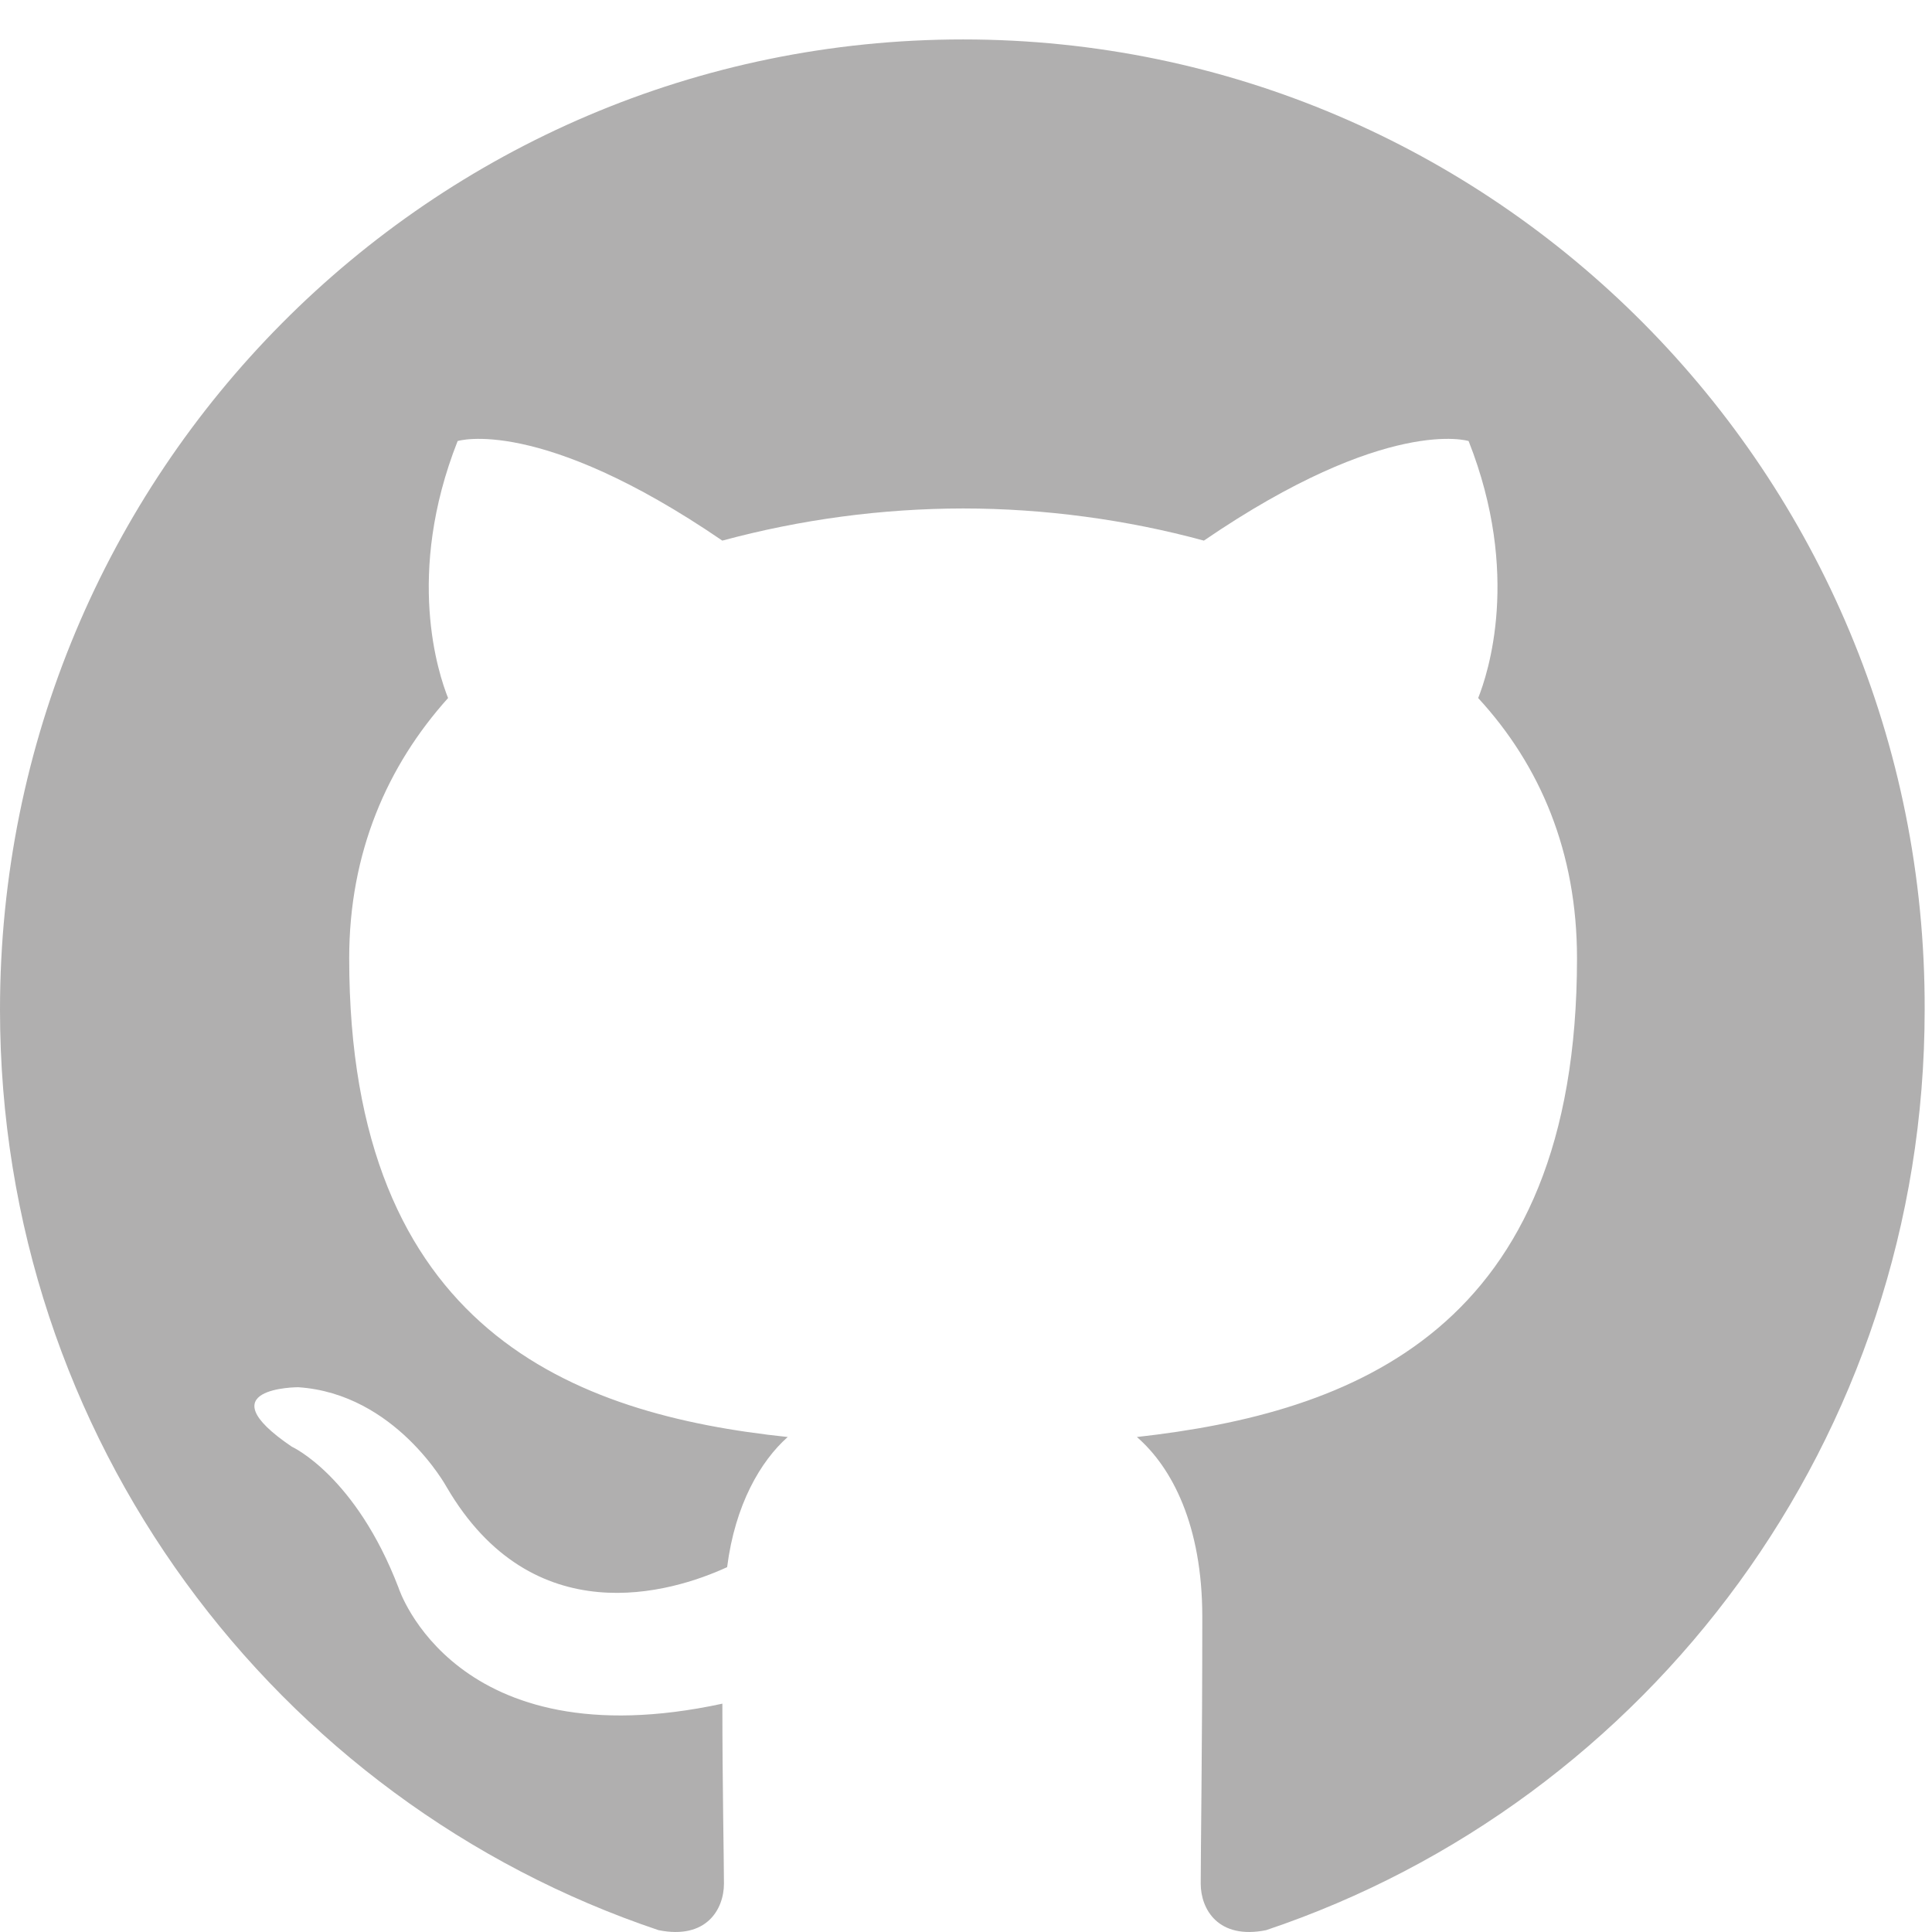 <svg width="39" height="39" viewBox="0 0 39 39" fill="none" xmlns="http://www.w3.org/2000/svg">
<g clip-path="url(#clip0_1044_373)">
<path fill-rule="evenodd" clip-rule="evenodd" d="M19.442 0.796C8.691 0.796 0 9.551 0 20.382C0 29.04 5.569 36.369 13.294 38.963C14.26 39.158 14.614 38.541 14.614 38.023C14.614 37.569 14.582 36.013 14.582 34.391C9.173 35.558 8.047 32.056 8.047 32.056C7.178 29.786 5.89 29.203 5.89 29.203C4.12 28.003 6.019 28.003 6.019 28.003C7.983 28.133 9.013 30.013 9.013 30.013C10.751 32.996 13.551 32.154 14.678 31.635C14.839 30.37 15.354 29.494 15.901 29.008C11.588 28.554 7.049 26.868 7.049 19.344C7.049 17.204 7.821 15.453 9.045 14.091C8.852 13.605 8.176 11.594 9.238 8.903C9.238 8.903 10.88 8.384 14.581 10.913C16.166 10.485 17.8 10.266 19.442 10.264C21.084 10.264 22.757 10.492 24.302 10.913C28.004 8.384 29.646 8.903 29.646 8.903C30.708 11.594 30.032 13.605 29.839 14.091C31.094 15.453 31.834 17.204 31.834 19.344C31.834 26.868 27.296 28.521 22.95 29.008C23.659 29.624 24.27 30.791 24.27 32.64C24.27 35.266 24.238 37.374 24.238 38.023C24.238 38.541 24.592 39.158 25.558 38.963C33.283 36.369 38.852 29.04 38.852 20.382C38.883 9.551 30.16 0.796 19.442 0.796Z" fill="#B0AFAF"/>
</g>
<defs>
<clipPath id="clip0_1044_373">
<rect width="39" height="38.204" fill="white" transform="translate(0 0.796)"/>
</clipPath>
</defs>
</svg>
